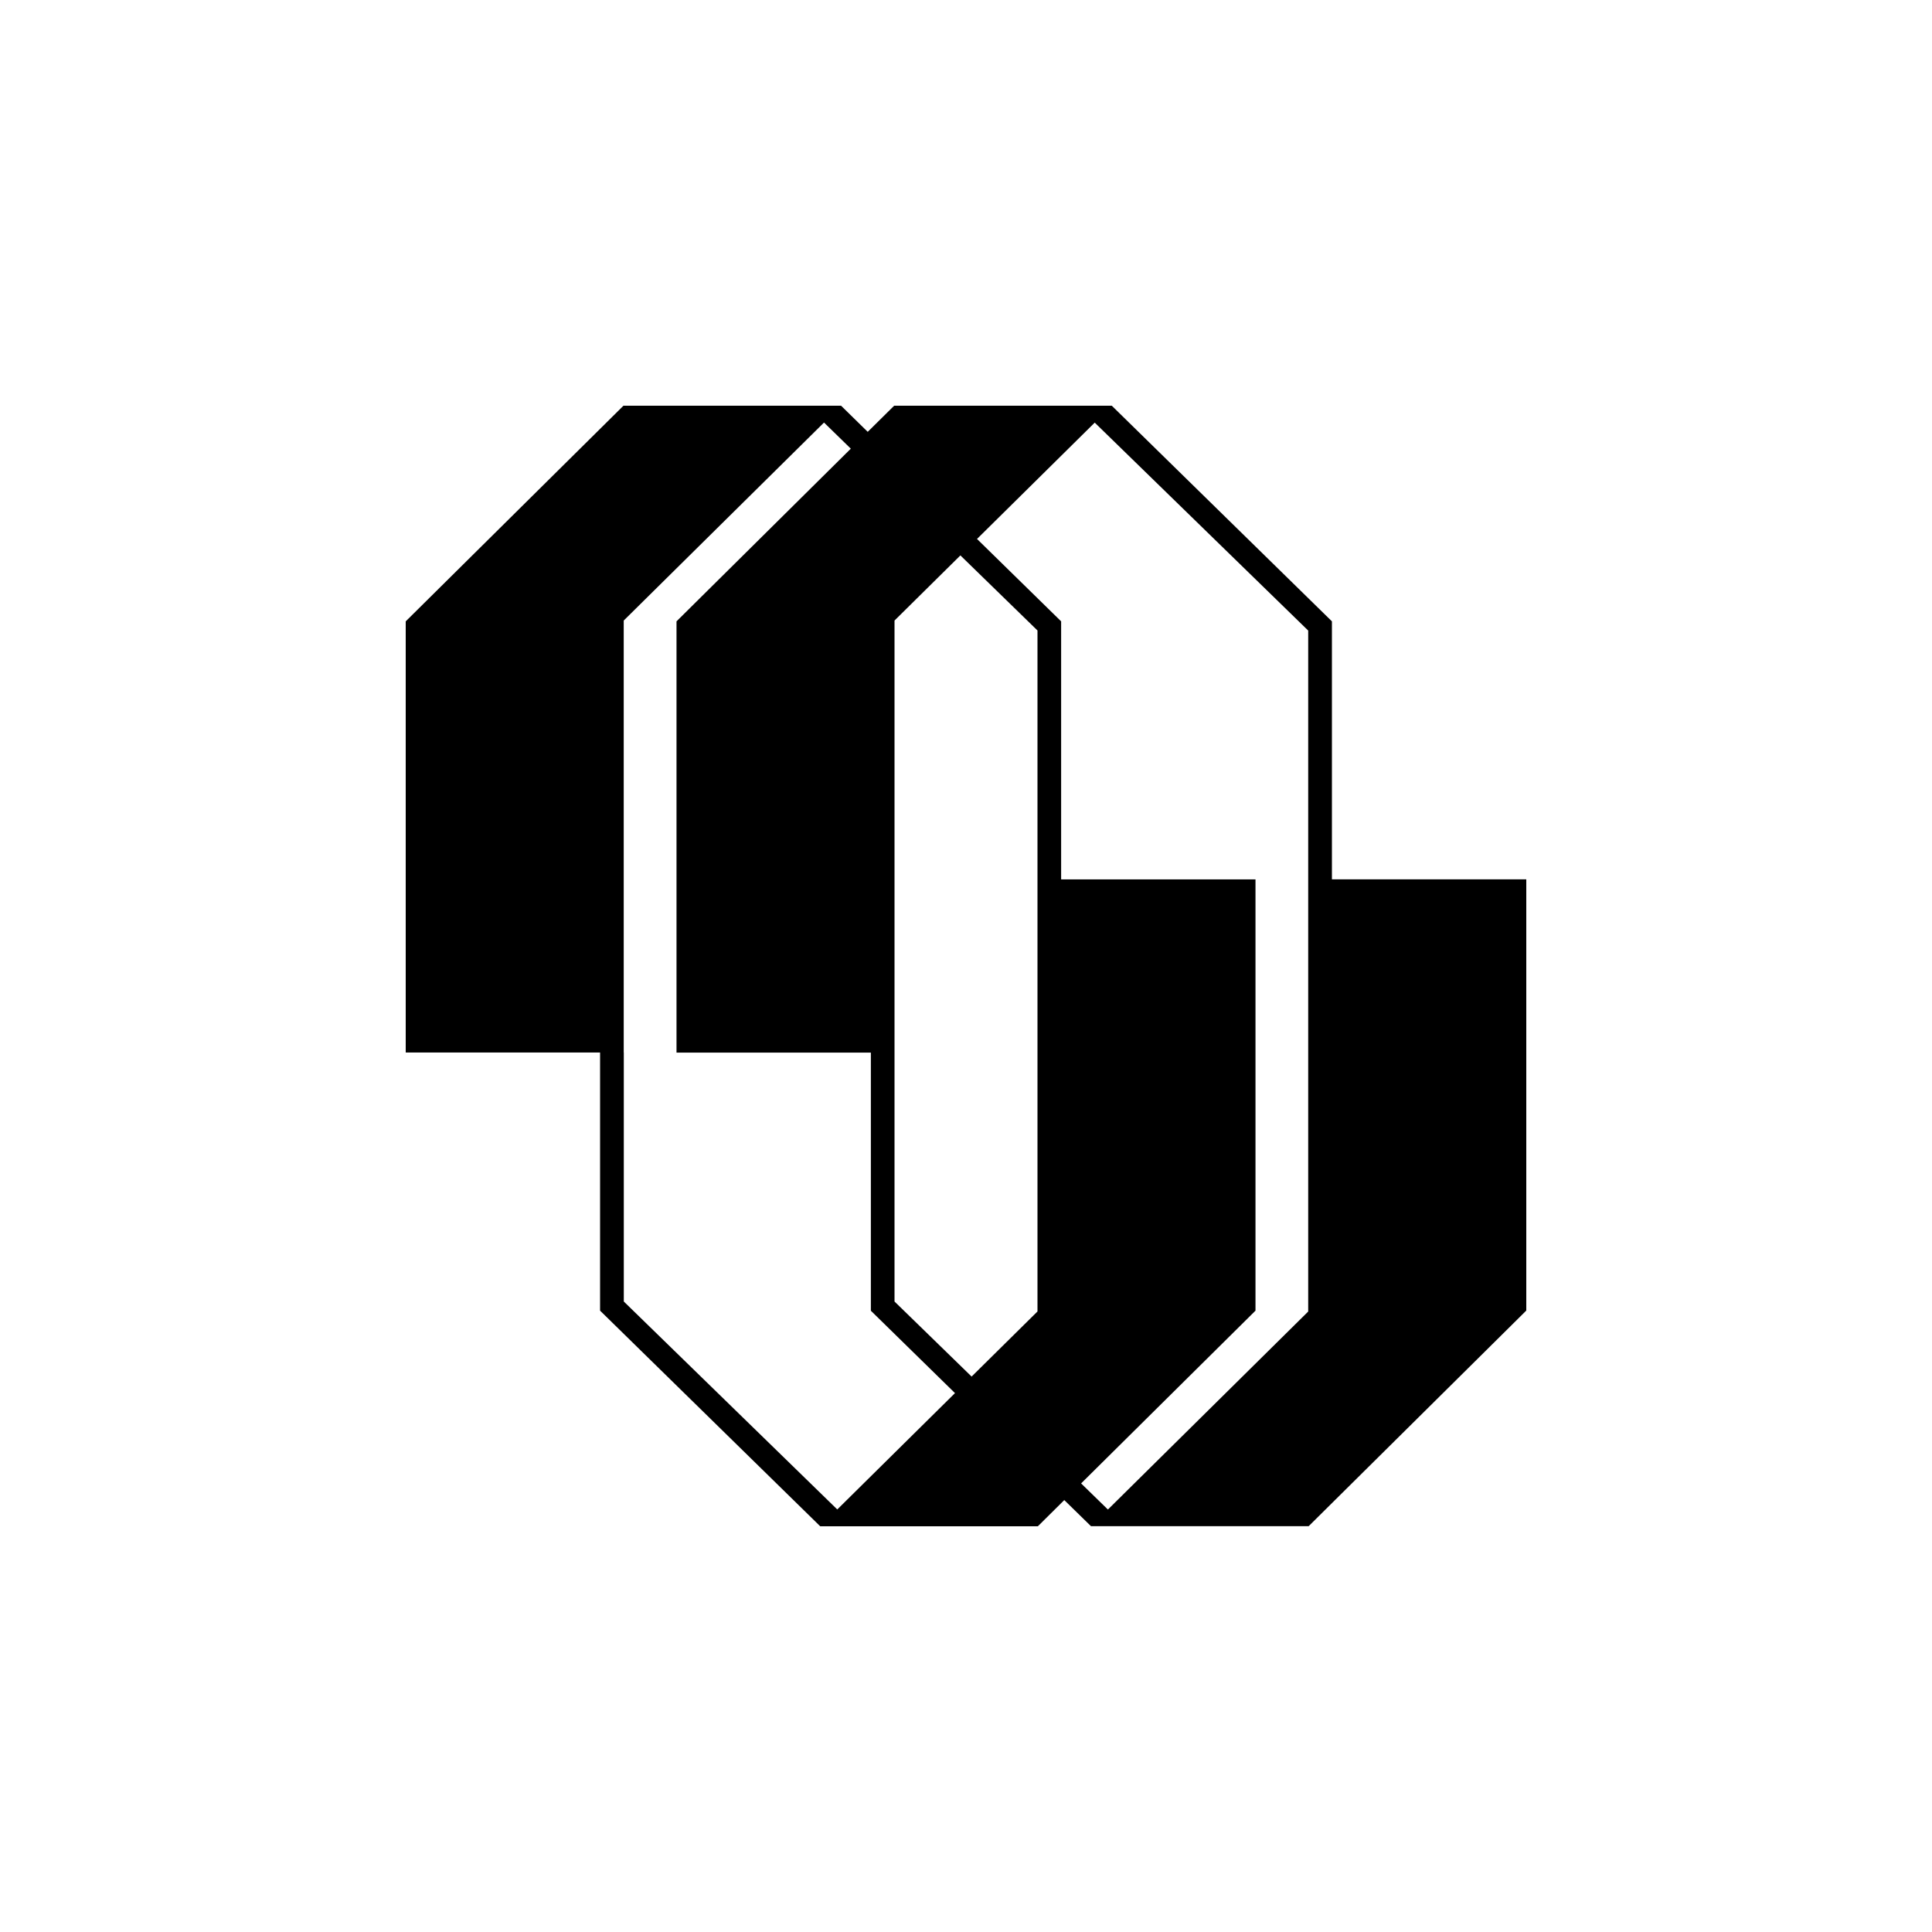 <svg width="100" height="100" viewBox="0 0 100 100" fill="none" xmlns="http://www.w3.org/2000/svg">
<path d="M21 54.478H31.06V67.839L42.454 79H53.719L55.087 77.644L56.47 78.996H67.735L79 67.835V45.514H68.94V32.161L57.546 21H46.281L44.913 22.352L43.534 21H32.269L21 32.161V54.482V54.478ZM55.962 76.777L64.984 67.839V45.518H54.924V32.161L50.57 27.896L56.663 21.875L67.712 32.638V45.526V67.885L57.345 78.133L55.958 76.781L55.962 76.777ZM49.71 28.748L53.7 32.634V45.522V67.881L50.29 71.251L46.3 67.366V45.522V32.119L49.71 28.748ZM32.284 54.478V32.119L42.651 21.871L44.038 23.223L35.016 32.161V54.482H45.076V67.843L49.43 72.107L43.337 78.129L32.288 67.366V54.478H32.284Z" fill="black"/>
</svg>
